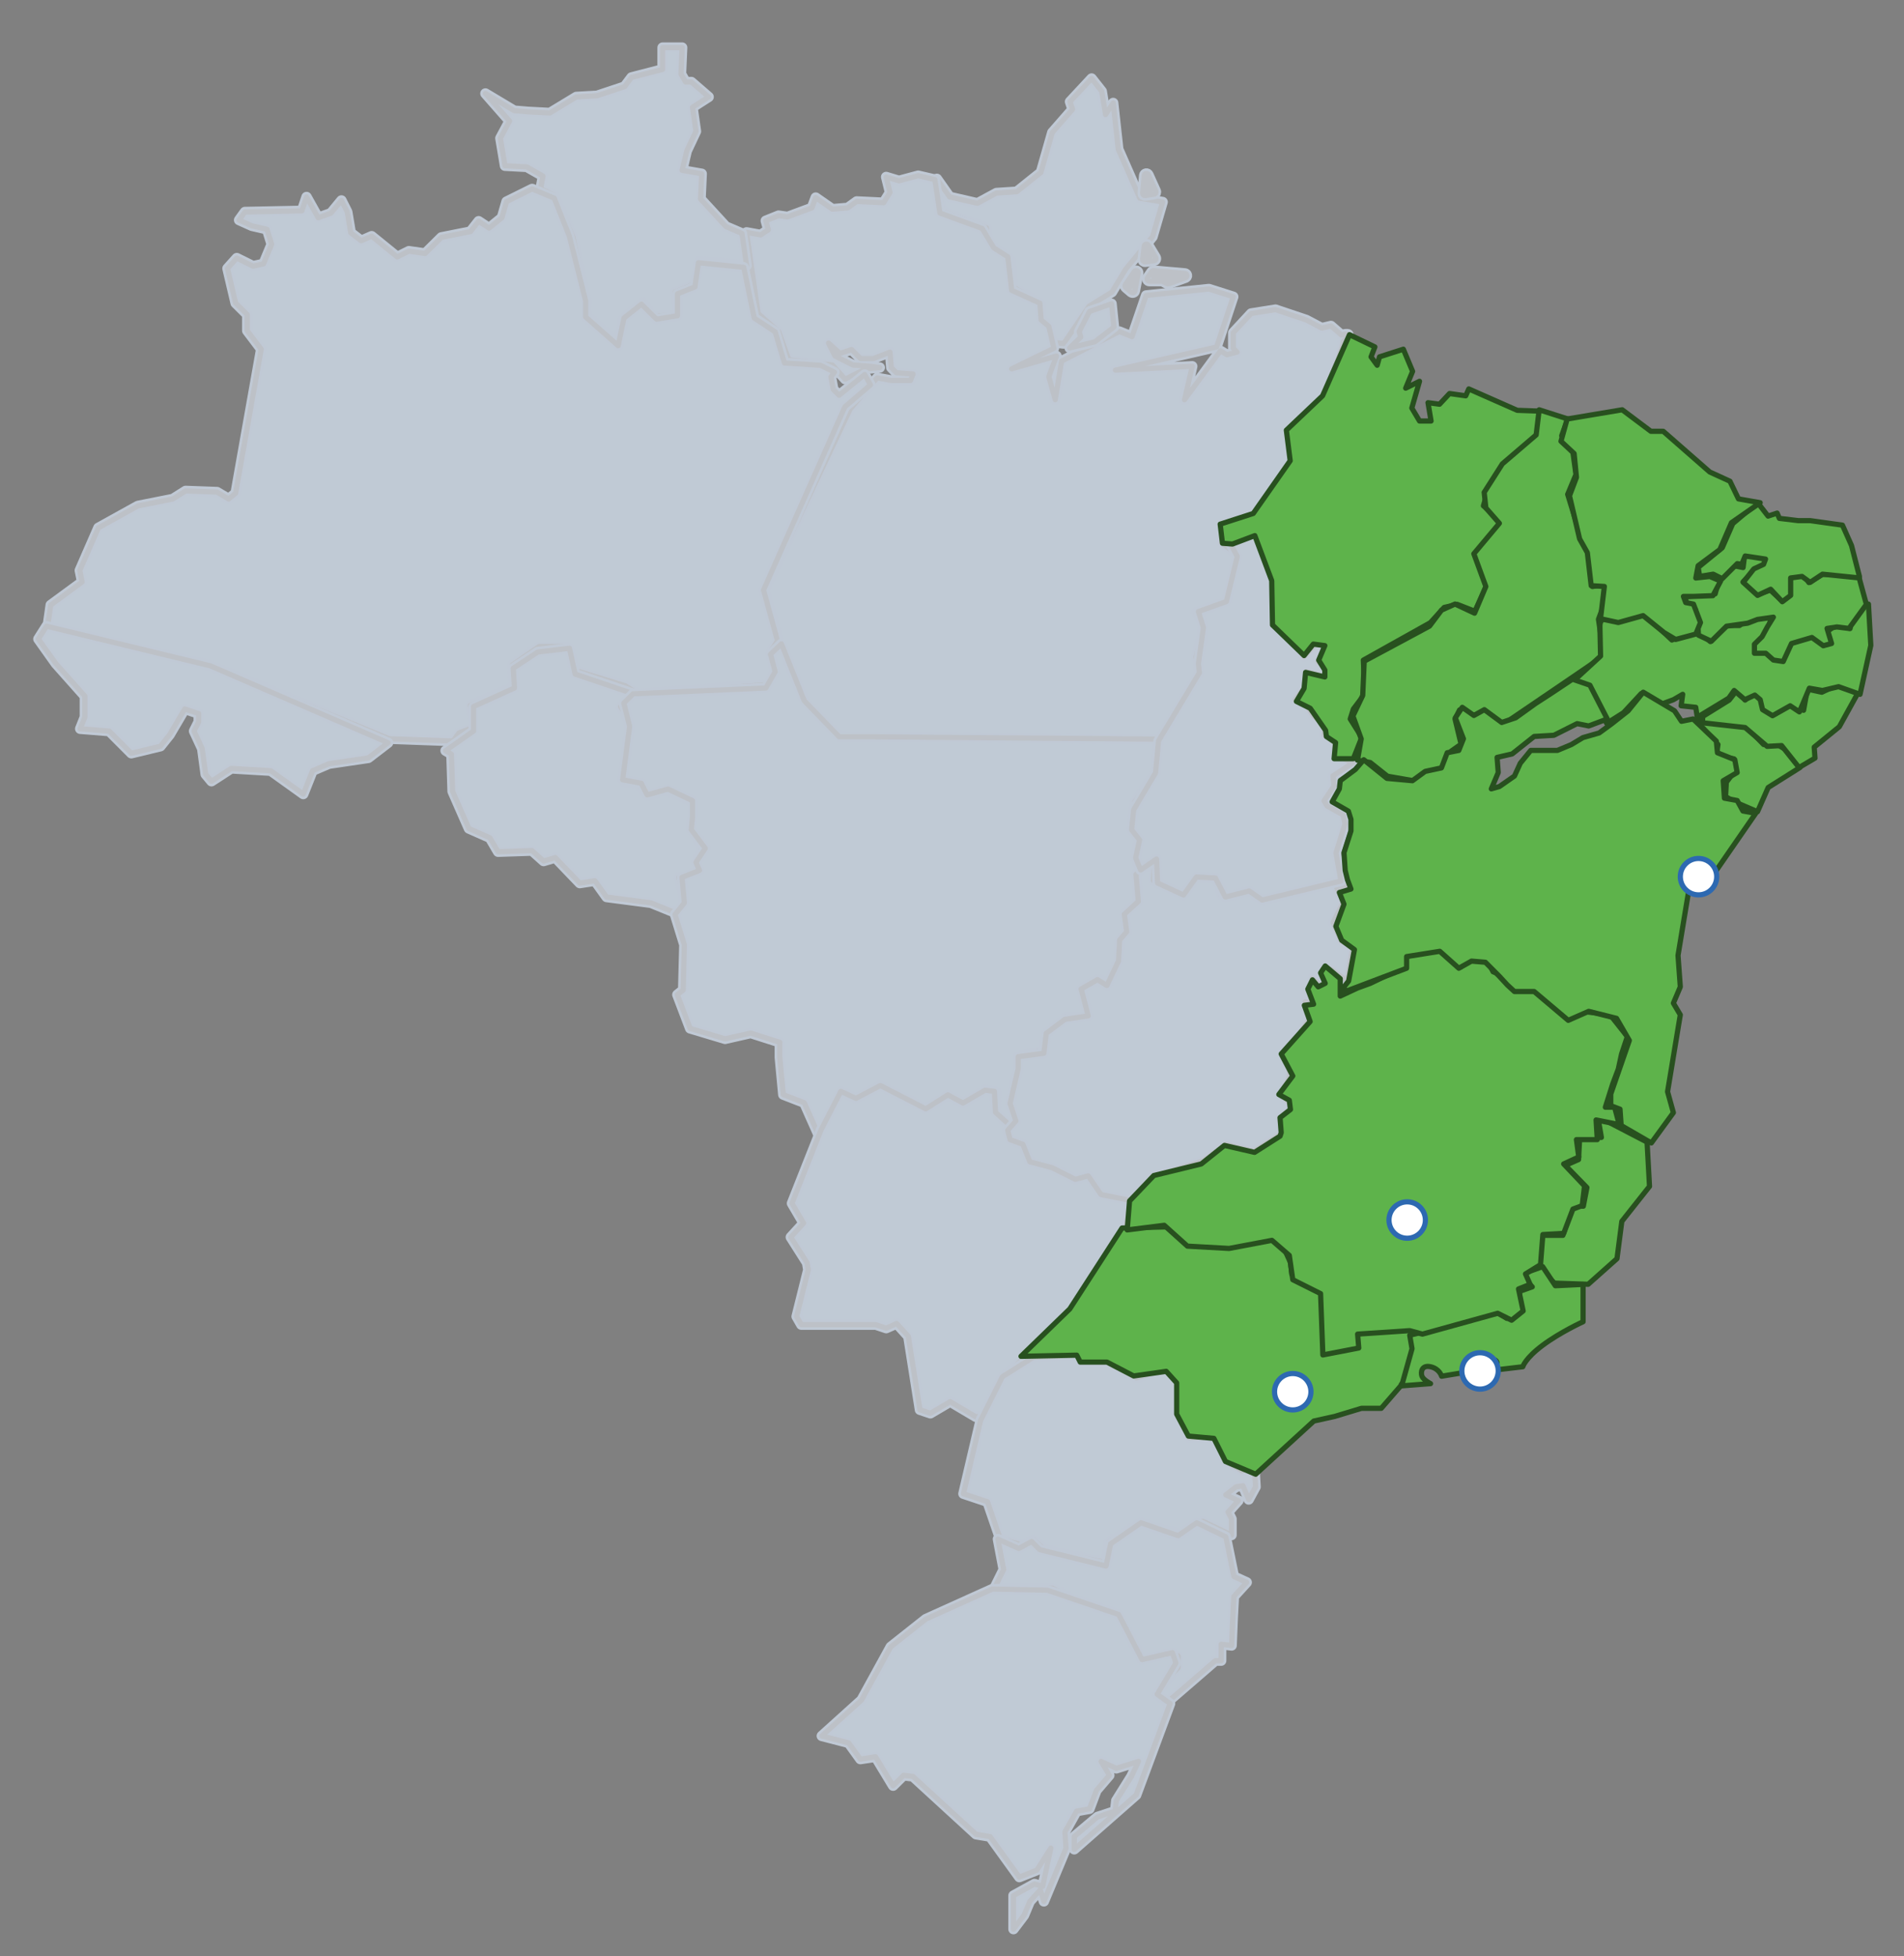 <?xml version="1.0" encoding="UTF-8"?>
<svg width="366px" height="376px" viewBox="0 0 366 376" version="1.1" xmlns="http://www.w3.org/2000/svg" xmlns:xlink="http://www.w3.org/1999/xlink">
    <rect x="0" y="0" width="366" height="376" fill="#808080" stroke="none"/>
    <!-- Generator: Sketch 41.2 (35397) - http://www.bohemiancoding.com/sketch -->
    <title>Artboard 2 Copy</title>
    <desc>Created with Sketch.</desc>
    <defs>
        <polyline id="path-1" points="202.84 6.093 198.69 10.544 199.18 12.028 195.28 16.478 193.09 24.143 188.45 27.852 184.55 28.099 180.897 30.077 175.534 28.841 173.096 25.379 174.071 31.561 182.603 34.775 183.09 38.237 187.23 40.957 187.72 46.149 193.09 49.363 192.84 51.836 194.79 53.814 195.04 56.781 197.47 57.028 202.35 49.858 206.74 47.138 209.42 42.687 214.54 36.506 216.49 29.83 212.1 29.088 207.96 19.693 206.98 10.791 205.52 13.017 204.79 8.566 202.84 6.093"></polyline>
        <path d="M213.37,24.77 L212.94,24.734 L212.66,28.13 C212.65,28.26 212.7,28.387 212.79,28.476 C212.89,28.565 213.02,28.605 213.15,28.585 L214.85,28.324 C214.98,28.304 215.1,28.224 215.16,28.107 C215.22,27.989 215.23,27.85 215.17,27.729 L213.75,24.594 C213.67,24.418 213.49,24.318 213.3,24.351 C213.1,24.384 212.96,24.541 212.94,24.734 L213.37,24.77 L212.98,24.945 L214.17,27.569 L213.55,27.663 L213.79,24.805 L213.37,24.77 L212.98,24.945 L213.37,24.77" id="path-2"></path>
        <path d="M172.7,25.512 L169.499,24.77 L165.807,25.76 L163.345,25.017 L164.083,27.987 L162.852,29.968 L157.683,29.72 L155.959,30.958 L153.005,31.205 L149.805,28.978 L149.066,30.958 L144.389,32.69 L142.666,32.443 L140.204,33.433 L140.696,35.165 L139.219,36.156 L136.511,35.66 L138.727,51.254 L142.666,54.72 L144.635,60.165 L153.005,61.155 L155.467,63.878 L159.406,61.898 L162.114,61.65 L160.391,61.403 L156.944,61.155 L153.498,59.422 L152.267,56.947 L154.482,58.927 L156.698,58.185 L158.421,59.917 L160.883,59.917 L164.083,58.68 L164.33,61.65 L165.314,62.64 L168.515,62.888 L168.022,64.125 L164.33,64.125 L161.622,63.63 L156.452,69.571 L139.958,104.471 L143.158,115.61 L147.835,126.005 L153.99,132.193 L158.667,132.936 L216.52,133.431 L224.15,120.807 L222.92,117.342 L224.4,111.402 L222.92,108.679 L229.32,106.451 L231.29,98.036 L227.84,95.313 L228.34,91.6 L234.24,89.62 L241.88,79.967 L240.89,74.026 L248.03,66.601 L251.23,56.947 C250.72,56.535 253.97,54.643 250.84,55.383 L248.85,53.652 L247.08,54.066 L244.09,52.492 L238.18,50.512 L233.51,51.254 L230.06,54.967 L230.06,57.937 L230.8,58.68 L228.83,59.175 L227.6,58.432 L220.7,67.838 L222.18,61.403 L207.41,62.145 L226.86,57.69 L230.06,48.036 L225.38,46.551 L213.32,47.789 L210.61,55.71 L208.15,54.72 L197.07,60.412 L195.84,67.838 L194.61,63.383 L196.09,59.422 L187.47,61.898 L195.59,57.937 L194.61,53.729 L193.13,52.492 L192.89,49.274 L187.47,46.799 L186.73,40.363 L184.02,38.631 L181.808,34.918 L173.684,31.948 L172.7,25.512" id="path-3"></path>
        <polyline id="path-4" points="206.67 49.388 202.42 50.878 200.44 54.75 200.75 55.792 198.62 57.877 203.48 56.686 207.13 53.856 206.67 49.388"></polyline>
        <path d="M213.37,38.352 L212.95,38.305 L212.66,40.852 C212.65,40.98 212.69,41.109 212.78,41.2 C212.88,41.291 213,41.336 213.13,41.321 L214.83,41.125 C214.98,41.109 215.1,41.021 215.17,40.89 C215.23,40.76 215.22,40.608 215.15,40.484 L213.73,38.133 C213.64,37.977 213.45,37.898 213.28,37.937 C213.1,37.976 212.97,38.124 212.95,38.305 L213.37,38.352 L213,38.572 L214.08,40.356 L213.57,40.416 L213.79,38.399 L213.37,38.352 L213,38.572 L213.37,38.352" id="path-5"></path>
        <path d="M220.74,43.976 L220.6,43.577 L217.54,44.679 L216.73,44.24 L216.53,44.188 L214.75,44.188 L214.95,43.891 L220.7,44.4 L220.74,43.976 L220.6,43.577 L220.74,43.976 L220.78,43.553 L214.78,43.022 C214.63,43.009 214.48,43.078 214.4,43.203 L213.59,44.371 C213.5,44.501 213.48,44.669 213.56,44.81 C213.63,44.95 213.78,45.038 213.93,45.038 L216.42,45.038 L217.3,45.517 C217.4,45.575 217.53,45.584 217.64,45.543 L220.89,44.376 C221.07,44.309 221.19,44.119 221.16,43.922 C221.14,43.725 220.98,43.571 220.78,43.553 L220.74,43.976" id="path-6"></path>
        <path d="M211.38,43.446 L210.97,43.365 L210.45,46.048 L210.25,45.878 L211.73,43.684 L211.38,43.446 L210.97,43.365 L211.38,43.446 L211.03,43.207 L209.33,45.717 C209.21,45.896 209.24,46.14 209.41,46.28 L210.45,47.166 C210.57,47.263 210.73,47.292 210.87,47.242 C211.01,47.192 211.12,47.069 211.15,46.922 L211.8,43.526 C211.84,43.328 211.73,43.13 211.55,43.053 C211.36,42.976 211.14,43.041 211.03,43.207 L211.38,43.446" id="path-7"></path>
        <polyline id="path-8" points="135.627 35.865 132.531 34.542 127.666 29.251 127.887 24.401 124.128 23.74 125.012 19.992 126.781 16.244 126.118 11.615 129.214 9.631 125.897 6.765 124.791 6.765 123.906 5.221 124.128 0.151 120.368 0.151 120.368 4.34 114.398 5.883 113.071 7.646 107.764 9.41 103.783 9.631 98.697 12.717 94.495 12.496 91.842 12.276 86.313 8.969 90.957 14.26 89.188 17.567 90.073 22.858 94.274 23.078 97.37 24.842 96.928 27.267 99.582 28.59 103.12 36.526 105.11 46.006 105.773 48.872 105.552 51.297 111.744 57.028 112.85 52.178 116.609 49.092 118.378 51.738 123.464 51.517 122.801 47.108 126.56 45.565 127.445 41.156 136.511 42.037 135.627 35.865"></polyline>
        <polyline id="path-9" points="95.29 27.316 90.373 29.753 89.479 32.855 87.02 34.848 85.008 33.519 83.444 35.513 77.856 36.621 74.727 39.722 71.597 39.279 69.362 40.387 64.445 36.399 62.433 37.285 60.422 35.735 59.751 31.747 58.633 29.532 56.622 31.969 54.163 32.855 51.928 28.867 51.034 31.526 40.081 31.747 38.964 33.298 41.422 34.405 44.328 35.07 45.222 37.95 43.658 41.716 41.646 42.159 38.517 40.608 36.729 42.602 38.293 49.248 40.528 51.464 40.528 54.565 43.211 58.11 38.293 85.801 36.952 86.909 34.717 85.58 28.682 85.358 26.223 86.909 19.518 88.238 11.918 92.447 8.342 100.644 8.789 102.859 2.754 107.29 2.083 111.942 15.941 115.708 32.705 118.588 67.798 132.988 80.091 133.431 81.209 131.88 84.114 130.773 83.444 126.564 91.714 123.019 91.49 118.81 96.631 115.265 101.772 115.265 103.784 119.917 113.172 122.797 115.63 124.348 140.888 122.576 142.452 119.696 141.335 115.93 142.452 114.158 139.77 104.41 155.417 69.186 160.334 64.977 159.216 62.983 154.299 66.971 153.181 65.863 152.734 63.426 153.405 62.54 150.723 61.211 143.794 60.768 142.005 54.786 137.982 52.128 135.97 42.381 127.253 41.494 126.583 46.147 123.23 47.476 123.23 51.685 119.207 52.35 116.301 49.47 112.948 52.128 111.831 57.445 105.572 51.907 105.572 48.805 102.443 36.399 99.537 29.089 95.29 27.316"></polyline>
        <polyline id="path-10" points="1.945 111.359 0.382 113.823 3.731 118.528 9.314 124.8 9.314 128.833 8.421 131.073 14.003 131.521 18.246 135.777 23.828 134.433 25.615 132.193 28.518 127.265 31.198 128.161 31.198 129.729 30.304 131.521 31.867 134.881 32.537 139.81 33.654 141.154 37.45 138.69 45.042 139.138 51.295 143.618 53.081 139.138 56.207 137.794 63.8 136.673 67.596 133.761 33.431 118.976 1.945 111.359"></polyline>
        <polyline id="path-11" points="91.666 119.443 91.89 123.237 84.04 126.809 84.04 131.496 78.656 135.29 79.778 135.96 80.002 143.102 83.142 150.245 87.18 152.031 88.75 154.709 95.255 154.486 97.498 156.495 99.741 155.825 104.451 160.735 107.367 160.289 109.61 163.414 118.134 164.53 123.068 166.539 124.639 164.53 123.517 159.62 127.555 159.173 127.106 155.825 128.003 154.039 125.76 149.799 126.433 146.897 125.76 144.888 120.825 142.879 117.685 143.995 115.442 141.54 112.975 141.317 114.096 129.933 112.302 126.809 114.769 124.353 103.554 120.559 102.466 115.604 96.376 116.318 91.666 119.443"></polyline>
        <path d="M215.64,133.065 L161.029,132.618 L154.315,132.618 L147.601,125.696 L143.204,114.755 L141.111,116.765 L142.006,120.114 L140.216,123.24 L114.703,124.356 L112.912,126.143 L114.031,130.609 L112.689,140.88 L116.269,141.55 L117.388,143.783 L121.417,142.667 L126.117,144.899 L126.117,148.026 L125.893,150.482 L128.578,154.054 L126.788,156.734 L127.459,158.297 L124.102,159.637 L124.55,164.549 L122.76,166.782 L124.55,172.588 C124.475,175.491 124.401,178.394 124.326,181.296 L123.207,182.189 L125.669,188.665 L132.383,190.675 L137.307,189.558 L142.901,191.344 L142.901,194.247 L143.573,201.393 L147.601,202.956 L150.287,208.985 L155.658,201.169 L157.448,202.286 L160.582,200.5 L163.043,200.5 L167.743,204.072 L171.324,205.189 L175.129,202.286 L178.709,203.402 L182.29,200.5 L184.53,200.946 L184.3,205.412 L187.44,207.645 L189.23,206.305 L187.44,202.732 L188.11,198.267 L189.45,196.703 L189.45,193.801 L193.7,192.908 L194.15,189.781 L197.96,186.432 L202.66,186.655 L201.76,181.073 L204.67,179.287 L206.01,180.18 L208.47,175.044 L208.47,172.365 L209.82,169.685 L209.82,167.005 L211.61,164.326 L211.61,161.87 L212.73,158.52 L211.38,154.724 L212.28,151.375 L210.94,149.812 L211.16,145.123 L215.19,139.317 L215.64,133.065" id="path-12"></path>
        <polyline id="path-13" points="150.833 208.166 145.243 222.289 147.479 226.1 145.019 228.791 148.15 233.723 148.373 235.068 146.137 244.035 147.032 245.605 161.341 245.605 163.354 246.277 165.366 245.38 167.602 247.847 169.838 261.97 171.85 262.643 175.651 260.401 180.57 263.315 183.7 262.867 186.16 255.469 199.13 243.139 206.28 230.808 209.41 227.221 210.53 220.72 204.72 220.047 202.04 216.461 198.46 216.909 195.77 214.667 191.3 213.995 189.74 210.183 187.5 210.183 187.12 207.303 184.37 204.803 184.15 200.768 182.359 200.543 178.111 203.009 175.204 201.44 170.956 204.13 162.236 199.647 157.54 202.113 154.634 200.768 150.833 208.166"></polyline>
        <polyline id="path-14" points="181.504 263.995 178.201 278.104 182.825 279.646 185.25 286.701 189.65 288.023 191.63 286.921 193.84 288.905 205.51 291.33 206.17 287.362 212.11 283.835 220.04 285.819 224.22 283.394 229.73 286.039 229.73 282.953 229.07 281.63 231.05 279.426 228.63 278.324 230.61 276.781 231.93 276.56 233.03 279.206 234.35 276.781 234.13 273.033 231.71 273.695 228.41 271.711 226.87 267.302 221.58 267.302 219.38 262.232 220.04 256.28 217.18 254.076 211.45 255.839 205.73 252.753 200.88 252.753 200.66 251.431 191.63 251.871 185.69 255.619 181.504 263.995"></polyline>
        <polyline id="path-15" points="184.83 286.833 185.94 292.672 184.16 296.264 195.33 296.264 199.58 298.51 207.85 301.654 212.54 309.962 217.01 309.064 219.47 309.288 219.47 311.534 214.77 316.474 217.01 318.495 226.62 310.187 227.74 310.187 227.74 307.043 229.75 307.267 229.97 301.878 230.19 297.836 232.65 295.142 230.19 294.019 228.63 286.384 223.04 283.689 219.47 286.16 212.32 283.689 206.5 287.731 205.61 291.998 192.87 288.854 191.31 287.282 188.85 288.63 184.83 286.833"></polyline>
        <polyline id="path-16" points="183.77 296.423 170.968 302.204 164.228 307.54 158.613 317.767 150.975 324.66 156.142 325.994 158.388 329.107 161.308 328.662 164.678 334.22 166.699 332.219 168.497 332.442 180.627 343.558 183.32 344.003 188.94 351.785 192.31 350.451 195 346.226 193.43 353.563 191.86 353.119 187.82 355.342 187.82 361.79 189.84 359.122 190.96 356.454 192.98 354.23 193.66 356.454 197.92 346.226 197.7 343.114 199.95 339.112 202.42 338.667 203.76 335.109 206.24 332.219 204.66 329.551 207.58 330.885 211.85 329.551 210.5 332.442 207.58 337.111 207.36 339.112 203.99 340.223 199.5 344.003 199.5 346.449 211.4 335.999 217.92 318.434 215.45 316.656 219.04 310.653 218.37 308.652 212.53 309.986 208.03 301.315 194.33 296.646 183.77 296.423"></polyline>
        <polyline id="path-17" points="251.95 179.52 253.07 173.011 250.83 171.888 249.26 168.297 251.28 164.257 249.93 161.563 252.4 161.115 251.5 159.319 235.81 163.808 233.12 161.788 227.74 162.91 227.06 158.87 222.81 158.421 220.11 162.686 214.73 160.217 214.96 155.503 211.37 159.094 211.82 164.257 209.13 166.726 209.58 170.093 208.23 171.664 208.01 175.704 205.77 180.418 203.97 179.296 200.83 181.091 202.18 186.254 197.69 186.927 194.11 189.621 193.66 193.437 188.73 194.11 188.73 196.354 187.16 203.088 188.28 206.455 186.71 208.251 187.16 210.047 189.62 210.944 190.97 214.311 195.23 215.434 199.71 217.678 202.18 217.005 204.64 220.596 210.25 221.719 214.51 217.229 224.37 214.087 228.63 210.944 234.02 212.291 239.62 208.7 238.95 206.006 241.41 203.762 239.4 201.293 240.97 197.701 240.29 193.212 245 186.478 243.88 183.56 246.12 183.785 245.22 179.071 246.79 180.418 247.69 179.745 247.24 177.276 248.81 177.276 251.95 179.52"></polyline>
        <path d="M253.07,137.618 L249.62,136.078 L249.62,133.767 L247.51,132.227 L247.71,130.302 L245.41,128.57 L243.87,126.067 L241.96,125.489 L243.11,123.949 L244.26,123.564 L244.26,120.099 L247.9,121.062 L247.9,119.329 L246.37,118.174 L248.28,114.901 L246.17,114.516 L243.68,117.211 L241,113.361 L237.93,111.436 C237.87,108.484 237.81,105.532 237.74,102.58 L234.68,93.532 L229.5,95.457 L230.84,97.96 L228.74,106.623 L223.37,108.548 L224.33,111.628 L223.37,118.559 L223.56,120.291 L215.71,133.382 L215.13,139.543 L210.91,146.666 L210.53,150.516 L212.06,152.441 L211.3,155.906 L212.26,158.217 L215.32,156.099 L215.51,160.719 L220.5,163.029 L222.99,159.564 L226.63,159.757 L228.54,163.415 L233.14,162.259 L235.63,163.992 L250.77,160.334 L249.81,154.944 L251.54,149.361 L251.16,147.628 L248.09,145.896 L247.51,144.933 L249.43,142.045 L249.24,140.12 L253.07,137.618" id="path-18"></path>
    </defs>
    <g id="Page-1" stroke="none" stroke-width="1" fill="none" fill-rule="evenodd">
        <g id="Artboard-2-Copy">
            <g id="Group" transform="translate(7, 9)">
                <g id="Fill-360" stroke-linecap="round" stroke-linejoin="round">
                    <use stroke="#C0C9D5" stroke-width="2" fill="#C0CAD5" fill-rule="evenodd" xlink:href="#path-1"></use>
                    <use stroke="#BDC1C7" stroke-width="1" xlink:href="#path-1"></use>
                </g>
                <g id="Fill-363" stroke-linecap="round" stroke-linejoin="round">
                    <use stroke="#C0C9D5" stroke-width="2" fill="#C0CAD5" fill-rule="evenodd" xlink:href="#path-2"></use>
                    <use stroke="#BDC1C7" stroke-width="1" xlink:href="#path-2"></use>
                </g>
                <g id="Fill-365" stroke-linecap="round" stroke-linejoin="round">
                    <use stroke="#C0C9D5" stroke-width="2" fill="#C0CAD5" fill-rule="evenodd" xlink:href="#path-3"></use>
                    <use stroke="#BDC1C7" stroke-width="1" xlink:href="#path-3"></use>
                </g>
                <g id="Fill-366" stroke-linecap="round" stroke-linejoin="round">
                    <use stroke="#C0C9D5" stroke-width="2" fill="#C0CAD5" fill-rule="evenodd" xlink:href="#path-4"></use>
                    <use stroke="#BDC1C7" stroke-width="1" xlink:href="#path-4"></use>
                </g>
                <g id="Fill-369" stroke-linecap="round" stroke-linejoin="round">
                    <use stroke="#C0C9D5" stroke-width="2" fill="#C0CAD5" fill-rule="evenodd" xlink:href="#path-5"></use>
                    <use stroke="#BDC1C7" stroke-width="1" xlink:href="#path-5"></use>
                </g>
                <g id="Fill-371" stroke-linecap="round" stroke-linejoin="round">
                    <use stroke="#C0C9D5" stroke-width="2" fill="#C0CAD5" fill-rule="evenodd" xlink:href="#path-6"></use>
                    <use stroke="#BDC1C7" stroke-width="1" xlink:href="#path-6"></use>
                </g>
                <g id="Fill-373" stroke-linecap="round" stroke-linejoin="round">
                    <use stroke="#C0C9D5" stroke-width="2" fill="#C0CAD5" fill-rule="evenodd" xlink:href="#path-7"></use>
                    <use stroke="#BDC1C7" stroke-width="1" xlink:href="#path-7"></use>
                </g>
                <g id="Fill-374" stroke-linecap="round" stroke-linejoin="round">
                    <use stroke="#C0C9D5" stroke-width="2" fill="#C0CAD5" fill-rule="evenodd" xlink:href="#path-8"></use>
                    <use stroke="#BDC1C7" stroke-width="1" xlink:href="#path-8"></use>
                </g>
                <g id="Fill-376" stroke-linecap="round" stroke-linejoin="round">
                    <use stroke="#C0C9D5" stroke-width="2" fill="#C0CAD5" fill-rule="evenodd" xlink:href="#path-9"></use>
                    <use stroke="#BDC1C7" stroke-width="1" xlink:href="#path-9"></use>
                </g>
                <g id="Fill-378" stroke-linecap="round" stroke-linejoin="round">
                    <use stroke="#C0C9D5" stroke-width="2" fill="#C0CAD5" fill-rule="evenodd" xlink:href="#path-10"></use>
                    <use stroke="#BDC1C7" stroke-width="1" xlink:href="#path-10"></use>
                </g>
                <g id="Fill-380" stroke-linecap="round" stroke-linejoin="round">
                    <use stroke="#C0C9D5" stroke-width="2" fill="#C0CAD5" fill-rule="evenodd" xlink:href="#path-11"></use>
                    <use stroke="#BDC1C7" stroke-width="1" xlink:href="#path-11"></use>
                </g>
                <g id="Fill-382" stroke-linecap="round" stroke-linejoin="round">
                    <use stroke="#C0C9D5" stroke-width="2" fill="#C0CAD5" fill-rule="evenodd" xlink:href="#path-12"></use>
                    <use stroke="#BDC1C7" stroke-width="1" xlink:href="#path-12"></use>
                </g>
                <g id="Fill-384" stroke-linecap="round" stroke-linejoin="round">
                    <use stroke="#C0C9D5" stroke-width="2" fill="#C0CAD5" fill-rule="evenodd" xlink:href="#path-13"></use>
                    <use stroke="#BDC1C7" stroke-width="1" xlink:href="#path-13"></use>
                </g>
                <g id="Fill-386" stroke-linecap="round" stroke-linejoin="round">
                    <use stroke="#C0C9D5" stroke-width="2" fill="#C0CAD5" fill-rule="evenodd" xlink:href="#path-14"></use>
                    <use stroke="#BDC1C7" stroke-width="1" xlink:href="#path-14"></use>
                </g>
                <g id="Fill-388" stroke-linecap="round" stroke-linejoin="round">
                    <use stroke="#C0C9D5" stroke-width="2" fill="#C0CAD5" fill-rule="evenodd" xlink:href="#path-15"></use>
                    <use stroke="#BDC1C7" stroke-width="1" xlink:href="#path-15"></use>
                </g>
                <g id="Fill-390" stroke-linecap="round" stroke-linejoin="round">
                    <use stroke="#C0C9D5" stroke-width="2" fill="#C0CAD5" fill-rule="evenodd" xlink:href="#path-16"></use>
                    <use stroke="#BDC1C7" stroke-width="1" xlink:href="#path-16"></use>
                </g>
                <g id="Fill-400" stroke-linecap="round" stroke-linejoin="round">
                    <use stroke="#C0C9D5" stroke-width="2" fill="#C0CAD5" fill-rule="evenodd" xlink:href="#path-17"></use>
                    <use stroke="#BDC1C7" stroke-width="1" xlink:href="#path-17"></use>
                </g>
                <g id="Fill-404" stroke-linecap="round" stroke-linejoin="round">
                    <use stroke="#C0C9D5" stroke-width="2" fill="#C0CAD5" fill-rule="evenodd" xlink:href="#path-18"></use>
                    <use stroke="#BDC1C7" stroke-width="1" xlink:href="#path-18"></use>
                </g>
                <polyline id="Fill-406" stroke="#28501F" stroke-linecap="round" stroke-linejoin="round" fill="#5EB34B" points="253.15 136.827 254.77 132.715 252.55 129.191 253.15 127.282 255.37 124.345 255.07 117.884 267.94 110.689 270.61 107.752 273.12 107.165 276.52 108.487 279.04 102.907 276.52 97.474 281.7 92.334 280.22 89.985 278.15 88.223 279.19 84.699 282.44 80 288.81 74.42 288.81 70.015 284.66 69.868 275.34 65.756 274.75 67.078 271.64 66.637 269.72 68.693 267.5 68.399 268.09 71.924 265.87 71.924 264.39 69.427 265.87 64.288 263.21 65.609 264.54 62.379 262.76 58.121 258.18 59.589 257.73 61.204 256.55 59.589 257.29 57.68 252.41 55.331 247.23 67.078 240.27 73.686 241.01 79.559 233.91 89.691 227.55 91.747 227.99 95.418 229.92 95.565 234.21 93.949 237.46 102.613 237.61 111.13 243.68 117.003 245.45 114.801 247.67 115.094 246.49 117.884 247.67 119.793 247.67 121.115 243.97 120.234 243.68 123.317 242.2 125.814 244.86 127.135 247.82 131.394 247.97 132.568 249.74 133.743 249.45 136.827 253.15 136.827"></polyline>
                <polyline id="Fill-396" stroke="#28501F" stroke-linecap="round" stroke-linejoin="round" fill="#5EB34B" points="298.29 237.848 303.83 232.919 304.76 225.751 310.08 219.03 309.61 210.517 300.13 205.589 300.83 209.621 296.67 209.397 296.44 213.878 293.89 214.998 298.05 219.254 297.36 222.839 295.28 222.839 293.43 228.439 289.04 228.439 288.81 234.712 291.81 237.624 298.29 237.848"></polyline>
                <polyline id="Fill-408" stroke="#28501F" stroke-linecap="round" stroke-linejoin="round" fill="#5EB34B" points="295.07 121.304 301.28 117.058 300.27 110.029 301.57 106.515 301.57 103.294 299.11 103.733 298.1 95.679 296.81 94.069 294.35 86.016 295.94 82.208 295.36 77.962 293.2 74.741 294.35 71.519 288.87 69.762 288.29 74.594 281.79 80.158 278.3 85.635 278.62 88.622 281.22 91.58 276.31 97.437 278.62 103.733 276.45 108.858 272.7 107.101 270.1 108.272 267.79 111.347 255.24 118.083 254.95 124.672 253.07 128.625 254.66 133.018 253.94 137.118 256.39 137.557 259.71 140.193 264.76 141.071 267.51 139.461 270.54 139.021 271.98 135.361 273.86 134.043 272.7 129.211 273.57 127.454 275.88 128.479 278.19 128.186 281.94 130.236 295.07 121.304"></polyline>
                <polygon id="Fill-410" stroke="#28501F" stroke-linecap="round" stroke-linejoin="round" fill="#5EB34B" points="332.89 142.37 339.001 138.524 338.15 136.275 334.2 133.808 332.01 134.099 328.5 130.471 319.002 129.457 323.24 134.099 322.94 136.275 326.31 136.856 326.6 139.032 324.85 141.354 324.7 144.111 326.45 145.127 330.84 147.014"></polygon>
                <polyline id="Fill-412" stroke="#28501F" stroke-linecap="round" stroke-linejoin="round" fill="#5EB34B" points="338.82 138.525 341.89 136.716 341.74 134.605 346.56 130.686 350.06 124.355 346.71 122.395 343.2 124.053 340.43 123.45 339.7 127.52 336.93 126.465 333.86 128.425 331.82 126.767 331.38 124.807 329.92 124.204 328.46 125.561 327.15 123.3 325.39 125.561 320.29 128.726 320.29 129.932 328.46 130.837 332.69 134.454 335.47 134.304 338.82 138.525"></polyline>
                <path d="M352.62,115.049 L352.17,107.115 L349.37,107.849 L348.63,111.816 L346.27,110.935 L344.2,112.404 L344.79,114.461 L342.88,114.314 L341.085,113.02 L336.706,113.341 L335.093,116.593 L333.866,116.398 L332.874,115.487 L331.014,115.857 L331.36,115.487 C331.36,115.487 331.32,114.839 331.36,114.8 C331.713,114.459 333.13,113.829 333.13,113.829 L333.866,112.194 L333.13,111.082 L333.58,109.025 L329.45,109.612 L327.38,111.229 L325.02,111.229 L321.77,114.314 L318.82,111.816 L314.39,114.02 L309.23,109.172 L306.86,108.584 L304.35,110.053 C303.09,110.572 300.4,108.741 300.55,111.611 L300.67,117.106 L294.76,122.542 L298.75,123.864 L301.85,130.035 L305.09,127.978 L308.49,124.305 L312.32,126.362 L314.69,125.481 L316.46,124.452 L316.16,126.656 L318.97,126.95 L319.26,128.86 L325.31,125.187 L326.35,123.717 L328.41,125.481 L330.33,124.599 L331.36,125.481 L331.81,127.391 L333.73,128.566 L337.12,126.656 L338.89,127.831 L340.81,123.277 L343.32,123.717 L346.42,122.983 L350.55,124.452 L352.62,115.049 Z" id="Fill-414" stroke="#28501F" stroke-linecap="round" stroke-linejoin="round" fill="#5EB34B"></path>
                <polyline id="Fill-416" stroke="#28501F" stroke-linecap="round" stroke-linejoin="round" fill="#5EB34B" points="351.77 107.169 350.31 101.822 347 101.389 343.34 101.389 340.72 102.978 339.41 101.1 336.07 102.545 337.09 105.29 335.49 106.446 333.31 104.423 330.84 105.29 329.67 103.412 328.07 102.834 330.4 100.378 332.58 100.233 332.73 98.066 328.36 97.776 328.07 100.089 325.89 99.655 323.57 101.967 322.7 105.146 316.88 105.724 317.32 107.313 318.92 108.18 319.35 110.781 319.5 113.093 321.97 114.249 324.88 111.359 328.95 110.781 330.84 110.059 333.89 109.625 332.73 111.504 331.71 113.382 330.25 114.827 330.25 116.561 332.43 116.561 333.89 117.862 335.78 118.151 337.38 114.683 341.3 113.527 343.48 115.116 345.08 114.683 344.21 111.793 346.1 111.504 348.42 111.793 351.77 107.169"></polyline>
                <polyline id="Fill-418" stroke="#28501F" stroke-linecap="round" stroke-linejoin="round" fill="#5EB34B" points="350.433 101.793 348.91 95.851 347.17 91.938 340.96 91.068 338.65 91.068 335.04 90.633 334.61 89.619 332.87 90.198 330.85 87.589 326.08 91.648 324.06 96.286 319.44 100.054 319.72 101.793 322.32 101.359 324.06 102.228 326.95 99.329 327.81 99.474 328.469 97.866 332.384 98.458 332 99.474 330.13 100.344 328.096 102.935 330.85 105.441 333.373 104.257 335.604 106.657 337.21 105.441 337.21 102.083 339.394 101.793 340.96 102.935 343.328 101.359 350.433 102.083"></polyline>
                <polyline id="Fill-420" stroke="#28501F" stroke-linecap="round" stroke-linejoin="round" fill="#5EB34B" points="331.35 87.626 327.18 86.888 325.54 83.493 321.66 81.721 312.72 73.896 310.34 73.896 304.83 69.762 294.25 71.534 293.06 75.815 295.59 78.178 296.04 82.754 294.7 86.298 296.64 94.565 298.13 97.223 298.87 103.571 301.4 103.719 300.66 109.92 304.08 110.658 308.85 109.329 312.87 112.577 315.11 113.906 318.98 112.872 319.88 110.658 318.53 107.115 317.04 106.819 316.6 105.638 318.39 105.638 322.26 105.491 323.75 102.685 321.66 101.8 318.98 102.095 319.43 99.733 323.6 96.632 325.83 91.465 331.35 87.626"></polyline>
                <g id="Group-2" transform="translate(189, 121)" stroke="#28501F" fill="#5EB34B" stroke-linecap="round" stroke-linejoin="round">
                    <path d="M56.55,143.133 L60.57,142.244 L65.71,140.689 L69.51,140.689 L73.318,136.299 C73.198,135.633 75.874,135.135 75.044,134.469 L75.98,128.915 L75.703,124.517 L64.528,125.352 L64.528,128.915 L59.088,129.582 L59.088,125.983 L59.345,121.584 L57.44,117.586 L52.31,114.92 L52.08,112.698 L49.85,107.811 L39.35,109.588 L31.98,108.922 L28.41,105.812 L19.69,106.034 L9.64,121.584 L0.26,130.692 L10.98,130.47 L11.65,131.803 L16.79,131.803 L21.93,134.469 L28.18,133.58 L30.19,135.802 L30.19,141.8 L32.43,146.021 L37.34,146.465 L39.57,150.908 L45.38,153.351 L56.55,143.133 Z" id="Fill-392"></path>
                    <path d="M78.99,135.941 C78.99,135.941 77.617,135.25 77.34,134.519 C77.062,133.788 77.25,132.307 78.99,132.697 C80.73,133.087 81.115,134.519 81.115,134.519 L86.221,133.674 C86.221,133.674 88.332,131.265 90.581,131.265 C92.83,131.265 91.21,133.346 91.21,133.346 L96.722,132.697 C96.722,132.697 97.147,131.104 100.54,128.572 C103.933,126.04 108.31,124.048 108.31,124.048 L108.31,116.869 L102.98,117.128 L100.54,113.452 L96.32,114.966 L98.54,117.344 L96.09,118.209 L96.09,121.669 L93.65,123.399 L91.21,121.885 L87.21,123.615 L74.99,126.642 L75.43,129.237 L73.43,136.373 L78.99,135.941 Z" id="Fill-394"></path>
                    <polyline id="Fill-398" points="115.26 86.151 114.37 82.814 112.59 82.814 114 78.352 115.08 75.482 115.71 72.578 116.82 69.241 113.48 65.013 107.7 64.346 105.69 65.681 103.91 63.456 98.57 59.45 95.46 60.563 93.23 57.67 91.01 56.78 89.67 54.11 86.33 54.11 84.77 55.89 81.44 52.33 74.09 53.888 73.87 55.89 67.42 59.005 64.97 59.895 61.63 61.453 61.63 58.115 58.74 55.668 57.85 57.003 58.74 59.005 57.4 59.673 56.29 58.338 55.4 60.118 56.51 63.01 54.73 63.233 55.84 66.348 50.28 72.578 52.51 76.806 49.83 80.366 51.84 81.479 52.06 83.259 50.06 84.816 50.28 87.709 50.06 88.376 45.16 91.492 39.37 90.157 34.92 93.717 25.8 95.942 21.13 100.837 20.68 106.4 27.8 105.51 32.25 109.515 40.27 109.96 48.5 108.402 51.84 111.295 52.51 115.968 57.85 118.638 58.29 130.431 65.19 129.095 64.97 126.425 74.98 125.758 77.43 126.425 91.9 122.42 94.57 123.755 96.79 121.975 95.9 117.748 98.13 116.858 97.24 114.855 100.13 113.075 100.58 107.29 104.58 107.067 106.36 102.395 108.14 101.727 108.59 97.944 104.58 93.717 107.48 92.382 107.03 89.044 111.04 89.044 110.81 85.261 115.26 86.151"></polyline>
                    <polygon id="Fill-402" points="125.67 83.862 124.55 79.832 127 65.056 125.67 62.817 127 59.683 126.56 53.638 127.67 46.922 128.79 40.206 129.68 37.295 131.91 40.206 141.5 26.326 139.04 25.878 137.93 23.863 135.48 23.415 135.25 20.057 137.93 18.49 137.48 16.027 134.14 14.684 133.92 12.445 129.46 8.192 127.23 8.639 125.89 6.624 119.87 3.042 116.97 6.624 113.85 9.087 111.4 10.878 108.28 11.774 106.05 13.117 103.37 14.236 98.25 14.236 96.24 16.699 95.12 19.161 92.23 21.176 90.67 21.624 92 18.49 91.78 15.579 94.68 14.908 98.91 11.55 102.7 11.326 107.16 9.087 109.39 9.535 112.96 8.192 109.62 1.699 106.27 0.546 102.22 3.244 99.13 5.248 95.35 7.968 92.67 8.863 89.33 6.401 87.32 7.52 85.09 5.953 83.75 7.968 85.31 11.997 84.42 14.236 82.19 14.684 81.08 17.594 77.96 18.266 75.51 20.057 70.6 19.609 66.152 16.027 64.533 17.894 61.633 20.057 61.46 21.624 60.073 24.115 63.193 25.906 63.69 27.486 63.69 29.719 62.35 33.883 62.58 37.295 63.02 39.087 63.69 40.877 61.46 41.549 62.35 43.788 60.79 48.042 61.91 50.728 64.36 52.519 63.24 58.564 62.35 59.683 62.58 60.579 74.39 56.101 74.39 53.862 80.765 52.846 84.42 56.101 86.862 54.731 89.532 54.954 92.23 57.668 93.776 59.344 95.12 60.579 98.91 60.579 105.461 66.115 109.39 64.385 114.74 65.728 117.2 69.981 113.63 80.28 113.63 82.518 115.41 83.19 115.63 86.324 121.43 89.682"></polygon>
                </g>
                <circle id="Oval" stroke="#2D69B1" fill="#FFFFFF" cx="241.5" cy="258.5" r="3.5"></circle>
                <circle id="Oval-Copy" stroke="#2D69B1" fill="#FFFFFF" cx="277.5" cy="254.5" r="3.5"></circle>
                <circle id="Oval-Copy-2" stroke="#2D69B1" fill="#FFFFFF" cx="263.5" cy="225.5" r="3.5"></circle>
                <circle id="Oval-Copy-3" stroke="#2D69B1" fill="#FFFFFF" cx="319.5" cy="159.5" r="3.5"></circle>
            </g>
        </g>
    </g>
</svg>